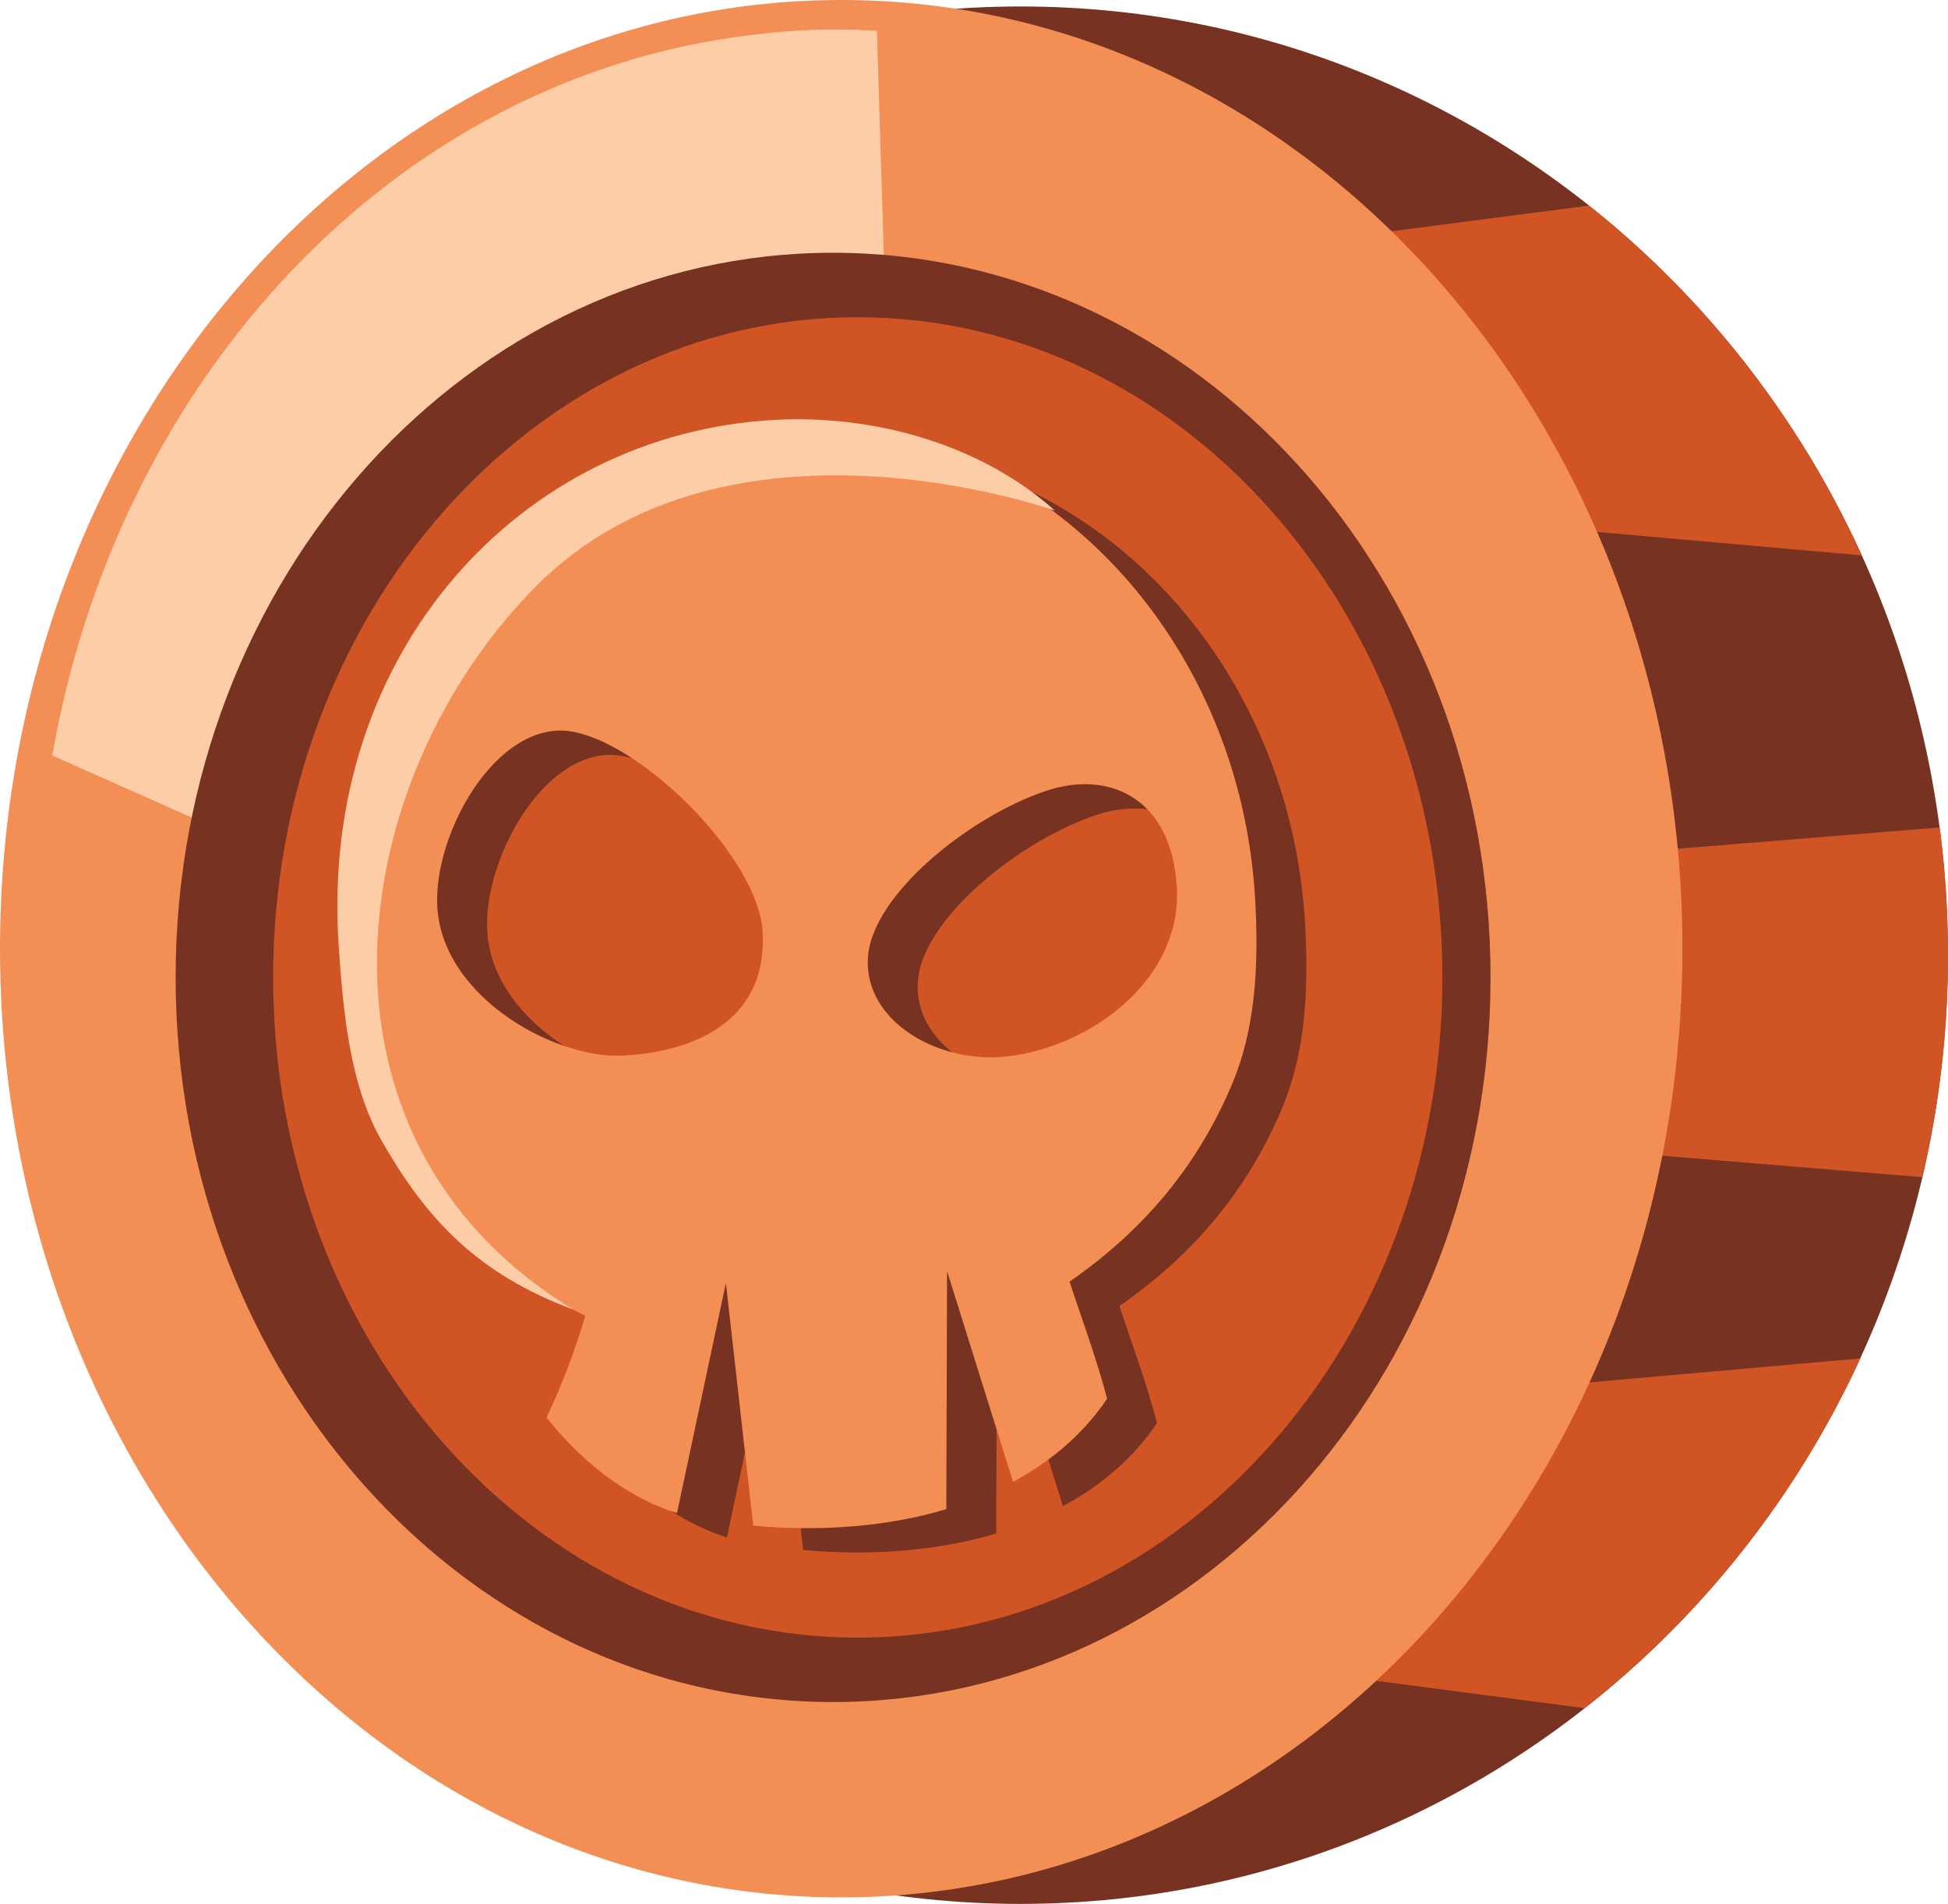<svg xmlns="http://www.w3.org/2000/svg" viewBox="0 0 67.733 66.212">
  <defs/>
  <path fill="#773222" d="M3.242 33.219c0 18.221 14.436 32.993 32.244 32.993S67.731 51.44 67.731 33.219C67.73 14.997 53.294.225 35.486.225S3.242 14.997 3.242 33.22z" color="#000" overflow="visible" style="marker:none"/>
  <path fill="#d15424" d="M35.069 9.776v6.913l29.664 2.625A33.011 33.011 0 0055.25 7.15zm0 21.626v6.913L66.84 40.94c.58-2.478.893-5.058.893-7.717 0-1.507-.1-2.993-.29-4.446zm0 18.464v6.914l20.03 2.624a32.989 32.989 0 009.584-12.162z" color="#000" overflow="visible" style="marker:none"/>
  <path fill="#f38f54" d="M0 32.993c0 18.222 13.095 32.993 29.249 32.993 16.153 0 29.249-14.771 29.249-32.993C58.498 14.772 45.402 0 29.248 0 13.096 0 0 14.772 0 32.993z" color="#000" overflow="visible" style="marker:none"/>
  <path fill="#fdcda8" d="M28.198 1.04c-.7.026-1.404.095-2.11.18C13.683 2.726 4.098 13.172 1.819 26.274L18.4 33.659l12.888-6.902L30.49 1.07c-.76-.043-1.52-.058-2.291-.03z"/>
  <path fill="#773222" d="M6.107 33.992c0 13.918 10.235 25.2 22.86 25.2 12.626 0 22.86-11.282 22.86-25.2 0-13.919-10.234-25.202-22.86-25.202-12.625 0-22.86 11.283-22.86 25.202z" color="#000" overflow="visible" style="marker:none"/>
  <path fill="#d15424" d="M9.497 33.992c0 12.68 9.1 22.96 20.328 22.96 11.226 0 20.327-10.28 20.327-22.96 0-12.68-9.1-22.96-20.327-22.96-11.227 0-20.328 10.28-20.328 22.96z" color="#000" overflow="visible" style="marker:none"/>
  <path fill="#773222" d="M28.63 15.616c-8.731.473-15.384 8.656-14.862 18.282.126 2.327.276 4.567 1.334 6.44 1.585 2.808 4.002 4.793 6.985 6.265a24.808 24.808 0 01-1.349 3.54c.771.971 2.345 2.64 4.538 3.322l1.7-8.003.949 8.442c2.406.216 4.709.026 6.715-.575l.025-8.284 2.294 7.334c1.345-.723 2.465-1.692 3.27-2.89-.332-1.289-.83-2.633-1.305-4.07 2.628-1.83 4.45-4.049 5.637-6.838.828-1.946.943-4.144.82-6.396-.521-9.626-8.02-17.042-16.75-16.57zm-7.52 10.637c2.375-.128 6.992 4.24 7.142 7.011.17 3.147-2.465 4.163-4.84 4.291-2.374.129-6.3-2.033-6.47-5.18-.13-2.397 1.793-5.993 4.168-6.122zm17.048 2.08c2.144-.697 4.326.253 4.497 3.4.17 3.146-2.947 5.502-5.873 5.849-2.362.28-4.968-1.172-4.871-3.39.096-2.217 3.583-4.992 6.247-5.859z" color="#000" overflow="visible" style="marker:none"/>
  <path fill="#f38f54" d="M26.895 14.771c-8.731.473-15.384 8.657-14.862 18.282.126 2.327.275 4.567 1.333 6.44 1.586 2.808 4.002 4.794 6.985 6.265a24.802 24.802 0 01-1.348 3.54c.77.971 2.345 2.64 4.537 3.322l1.7-8.003.95 8.442c2.405.216 4.708.026 6.714-.575l.025-8.283 2.294 7.334c1.345-.724 2.465-1.693 3.271-2.891-.333-1.288-.83-2.633-1.305-4.07 2.627-1.83 4.45-4.048 5.637-6.838.828-1.946.942-4.144.82-6.396-.522-9.626-8.02-17.042-16.751-16.569zm-7.52 10.638c2.374-.13 6.991 4.239 7.141 7.01.171 3.147-2.464 4.163-4.84 4.292-2.374.128-6.299-2.034-6.47-5.18-.13-2.398 1.794-5.994 4.169-6.122zm17.048 2.08c2.143-.697 4.326.253 4.496 3.4.17 3.145-2.946 5.502-5.873 5.848-2.361.28-4.967-1.172-4.87-3.39.096-2.216 3.583-4.992 6.247-5.858z" color="#000" overflow="visible" style="marker:none"/>
<path fill="#fdcda8" d="M26.926 14.603c-8.826.478-15.813 8.091-15.153 18.22.153 2.35.393 4.89 1.462 6.784 1.603 2.839 3.41 4.71 6.69 5.933-9.808-5.983-7.941-18.455-1.282-25.156 6.66-6.7 18.04-2.625 18.04-2.625-2.543-2.275-6.225-3.348-9.757-3.156z" color="#000" overflow="visible" style="marker:none"/>
</svg>

